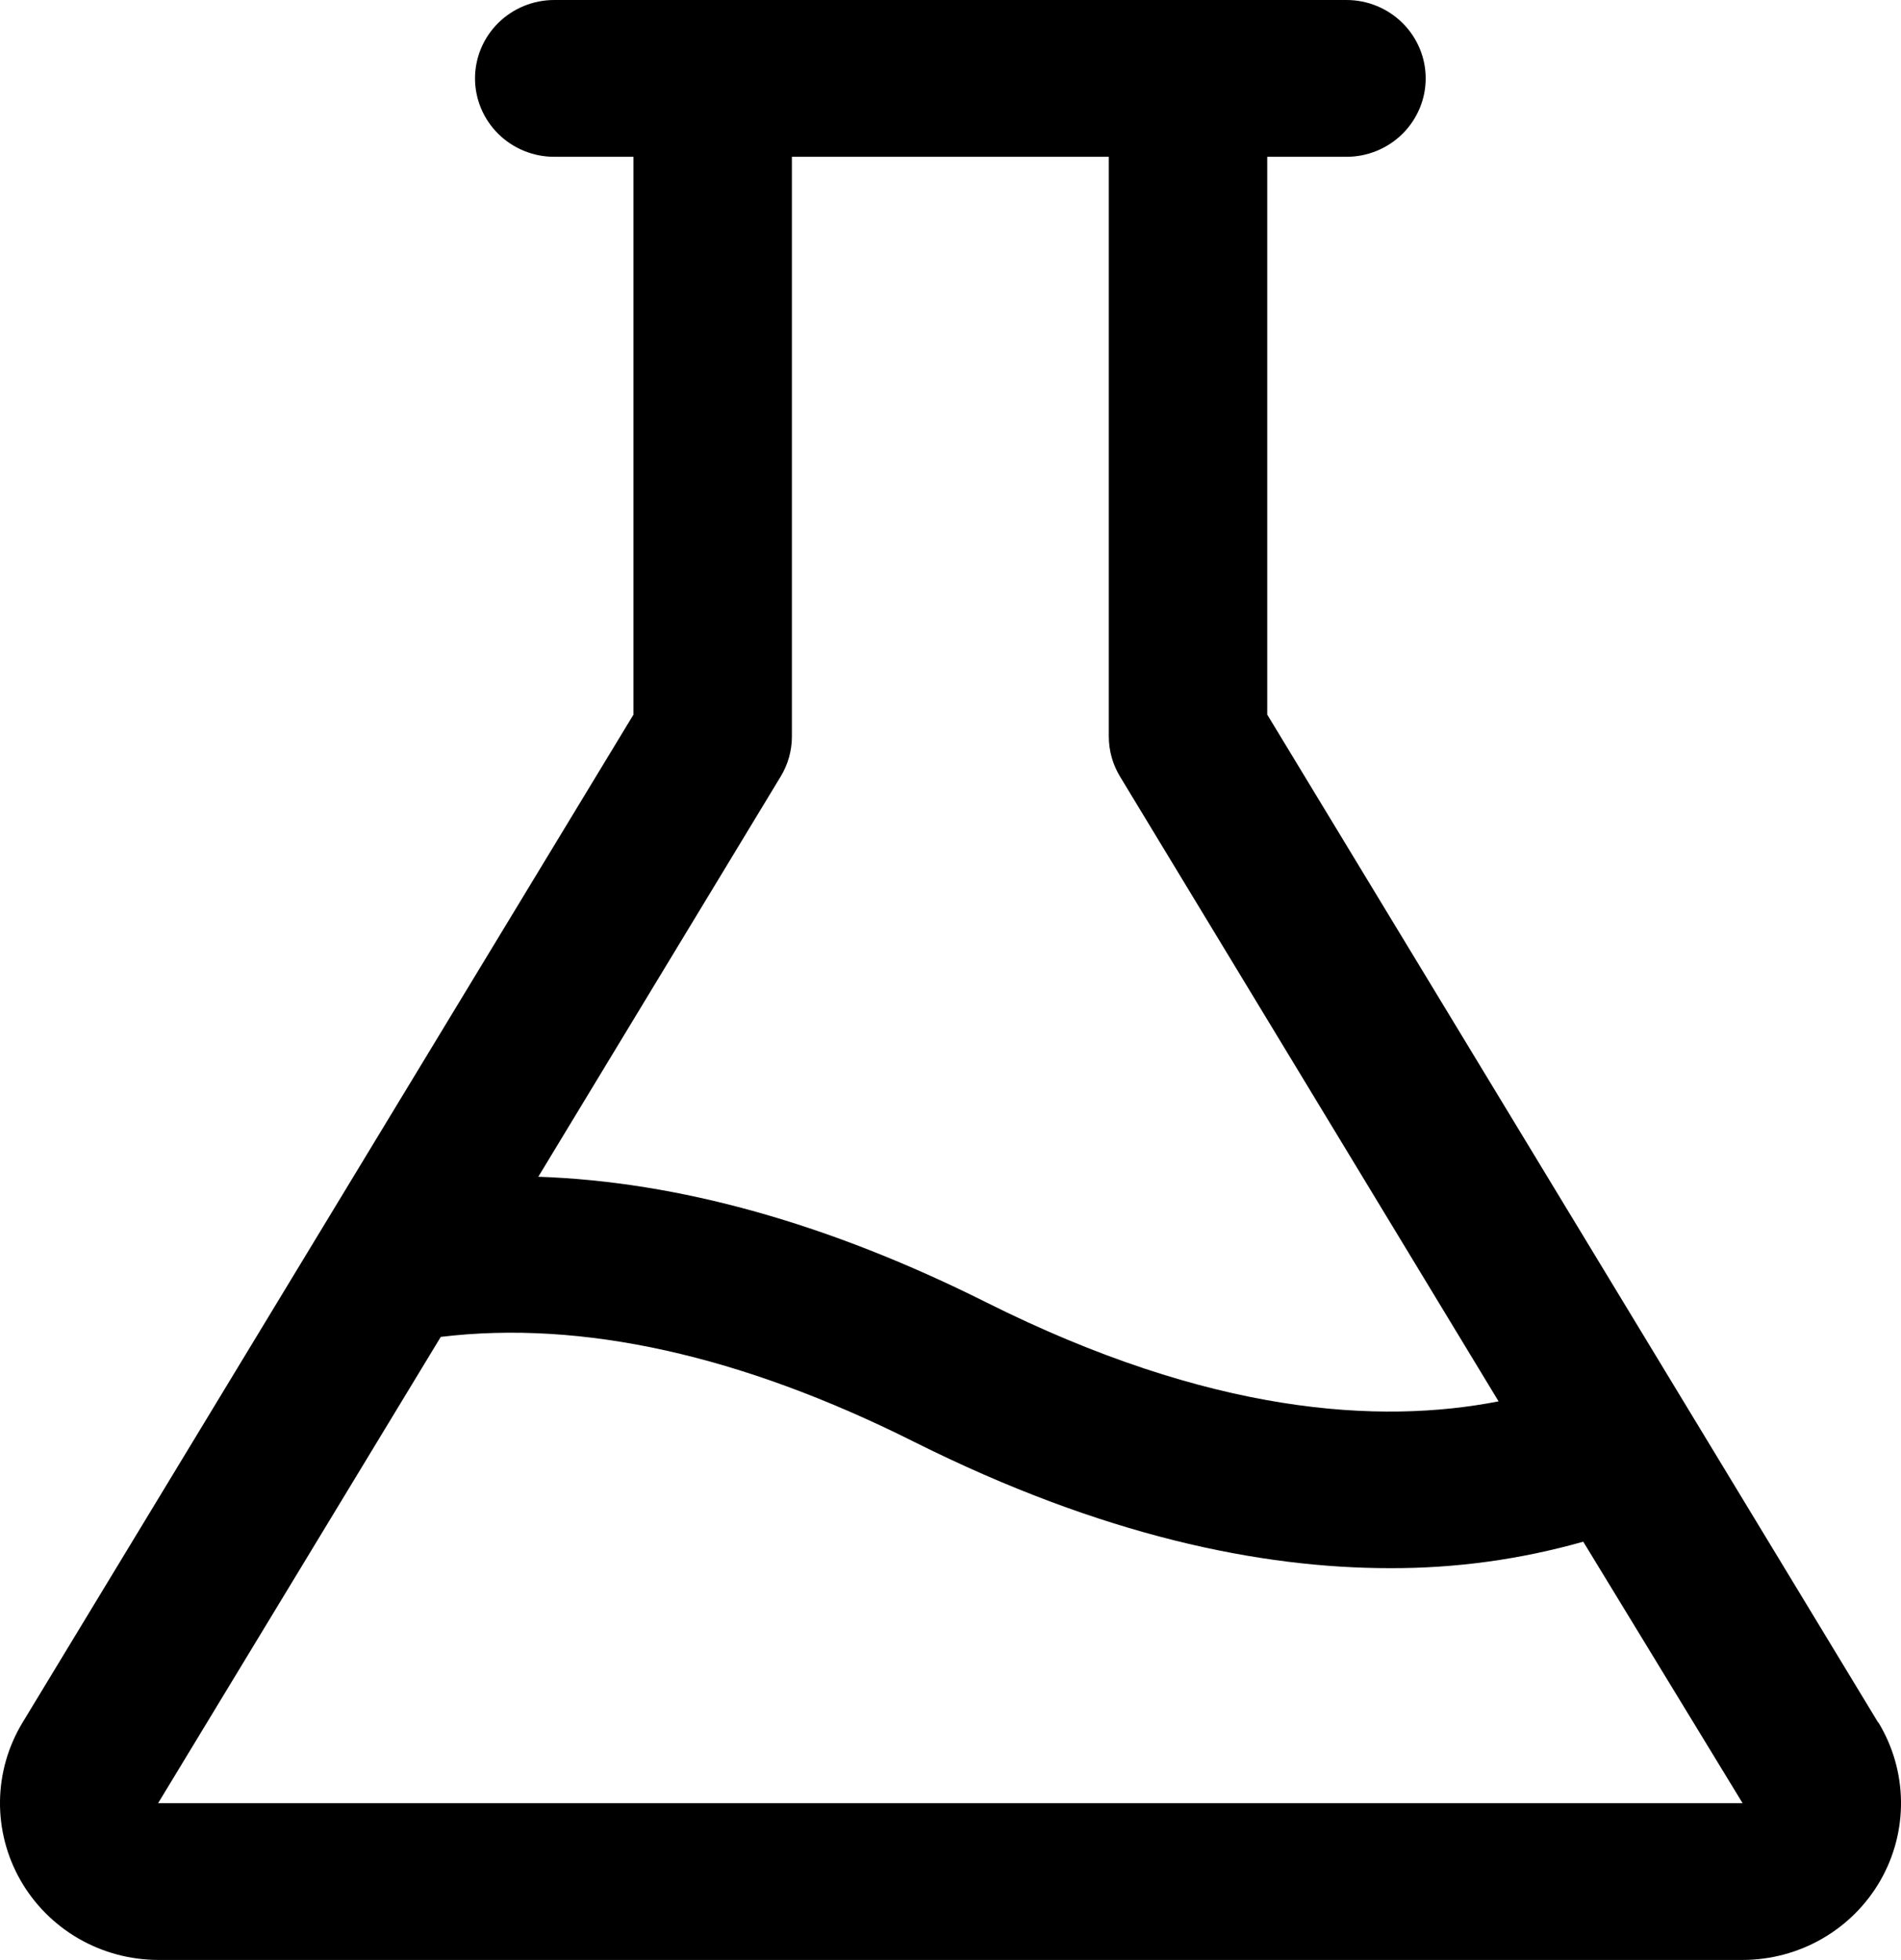 <svg width="65" height="67" viewBox="0 0 65 67" fill="none" xmlns="http://www.w3.org/2000/svg">
<path d="M64.218 58.883L43.33 24.428V5.36H46.039C46.757 5.36 47.446 5.078 47.954 4.575C48.462 4.072 48.748 3.391 48.748 2.68C48.748 1.969 48.462 1.288 47.954 0.785C47.446 0.282 46.757 0 46.039 0H18.951C18.233 0 17.544 0.282 17.036 0.785C16.528 1.288 16.242 1.969 16.242 2.68C16.242 3.391 16.528 4.072 17.036 4.575C17.544 5.078 18.233 5.36 18.951 5.36H21.66V24.428L0.772 58.883C0.279 59.696 0.013 60.623 0 61.57C-0.012 62.518 0.23 63.452 0.701 64.277C1.172 65.102 1.856 65.788 2.682 66.267C3.509 66.745 4.449 66.998 5.407 67H59.583C60.541 67 61.483 66.748 62.311 66.27C63.139 65.793 63.824 65.106 64.297 64.281C64.769 63.456 65.012 62.521 65 61.573C64.988 60.624 64.721 59.696 64.228 58.883H64.218ZM26.691 26.549C26.945 26.133 27.078 25.657 27.077 25.172V5.36H37.913V25.172C37.912 25.657 38.045 26.133 38.298 26.549L51.24 47.905C47.176 48.699 41.397 48.364 33.717 44.518C28.33 41.821 23.204 40.391 18.406 40.227L26.691 26.549ZM5.407 61.64L15.071 45.701C19.896 45.118 25.334 46.321 31.262 49.292C37.696 52.511 43.113 53.607 47.515 53.607C49.754 53.617 51.983 53.312 54.135 52.702L59.583 61.64H5.407Z" fill="black"/>
</svg>

